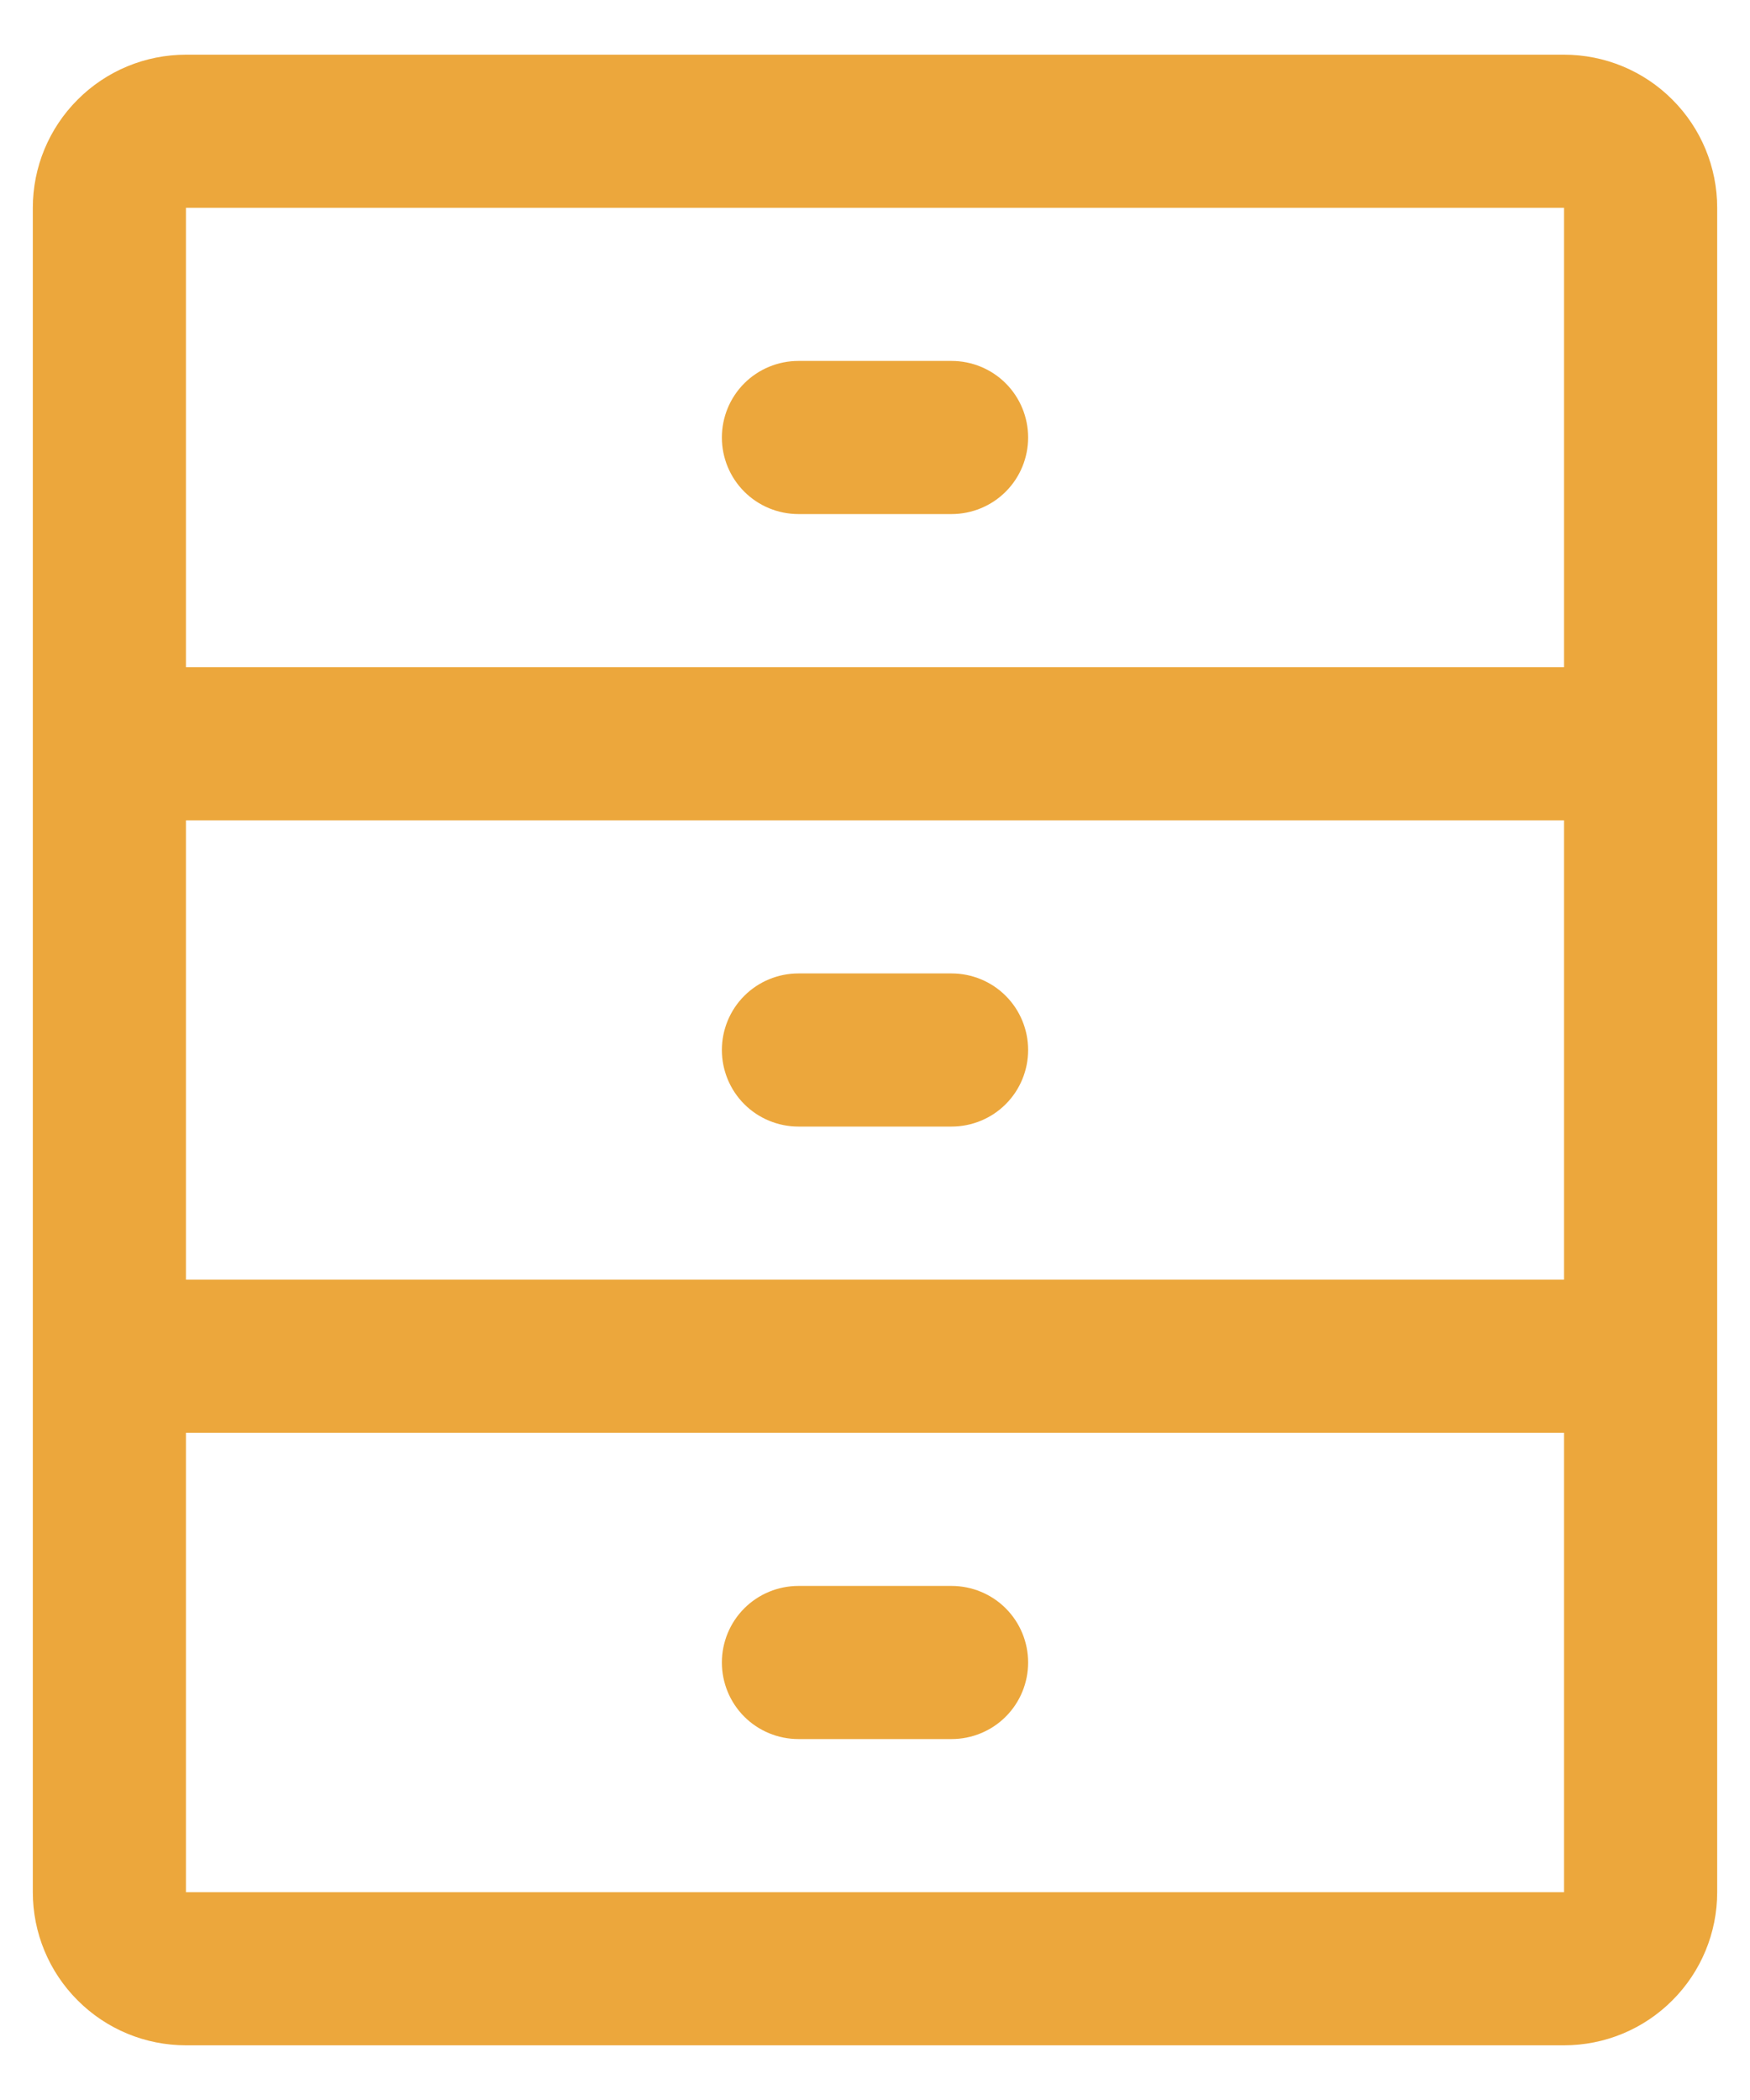 <svg width="20" height="24" viewBox="0 0 20 24" fill="none" xmlns="http://www.w3.org/2000/svg">
<path d="M11.75 19C11.75 19.232 11.658 19.455 11.494 19.619C11.33 19.783 11.107 19.875 10.875 19.875H9.125C8.893 19.875 8.67 19.783 8.506 19.619C8.342 19.455 8.25 19.232 8.25 19C8.25 18.768 8.342 18.545 8.506 18.381C8.67 18.217 8.893 18.125 9.125 18.125H10.875C11.107 18.125 11.33 18.217 11.494 18.381C11.658 18.545 11.75 18.768 11.75 19ZM9.125 5.875H10.875C11.107 5.875 11.33 5.783 11.494 5.619C11.658 5.455 11.75 5.232 11.75 5C11.75 4.768 11.658 4.545 11.494 4.381C11.33 4.217 11.107 4.125 10.875 4.125H9.125C8.893 4.125 8.67 4.217 8.506 4.381C8.342 4.545 8.25 4.768 8.25 5C8.25 5.232 8.342 5.455 8.506 5.619C8.67 5.783 8.893 5.875 9.125 5.875ZM10.875 11.125H9.125C8.893 11.125 8.67 11.217 8.506 11.381C8.342 11.545 8.25 11.768 8.25 12C8.25 12.232 8.342 12.455 8.506 12.619C8.67 12.783 8.893 12.875 9.125 12.875H10.875C11.107 12.875 11.33 12.783 11.494 12.619C11.658 12.455 11.75 12.232 11.75 12C11.75 11.768 11.658 11.545 11.494 11.381C11.33 11.217 11.107 11.125 10.875 11.125ZM19.625 2.375V21.625C19.625 22.089 19.441 22.534 19.112 22.862C18.784 23.191 18.339 23.375 17.875 23.375H2.125C1.661 23.375 1.216 23.191 0.888 22.862C0.559 22.534 0.375 22.089 0.375 21.625V2.375C0.375 1.911 0.559 1.466 0.888 1.138C1.216 0.809 1.661 0.625 2.125 0.625H17.875C18.339 0.625 18.784 0.809 19.112 1.138C19.441 1.466 19.625 1.911 19.625 2.375ZM2.125 14.625H17.875V9.375H2.125V14.625ZM2.125 2.375V7.625H17.875V2.375H2.125ZM17.875 21.625V16.375H2.125V21.625H17.875Z" fill="#ECA73C"/>
</svg>
